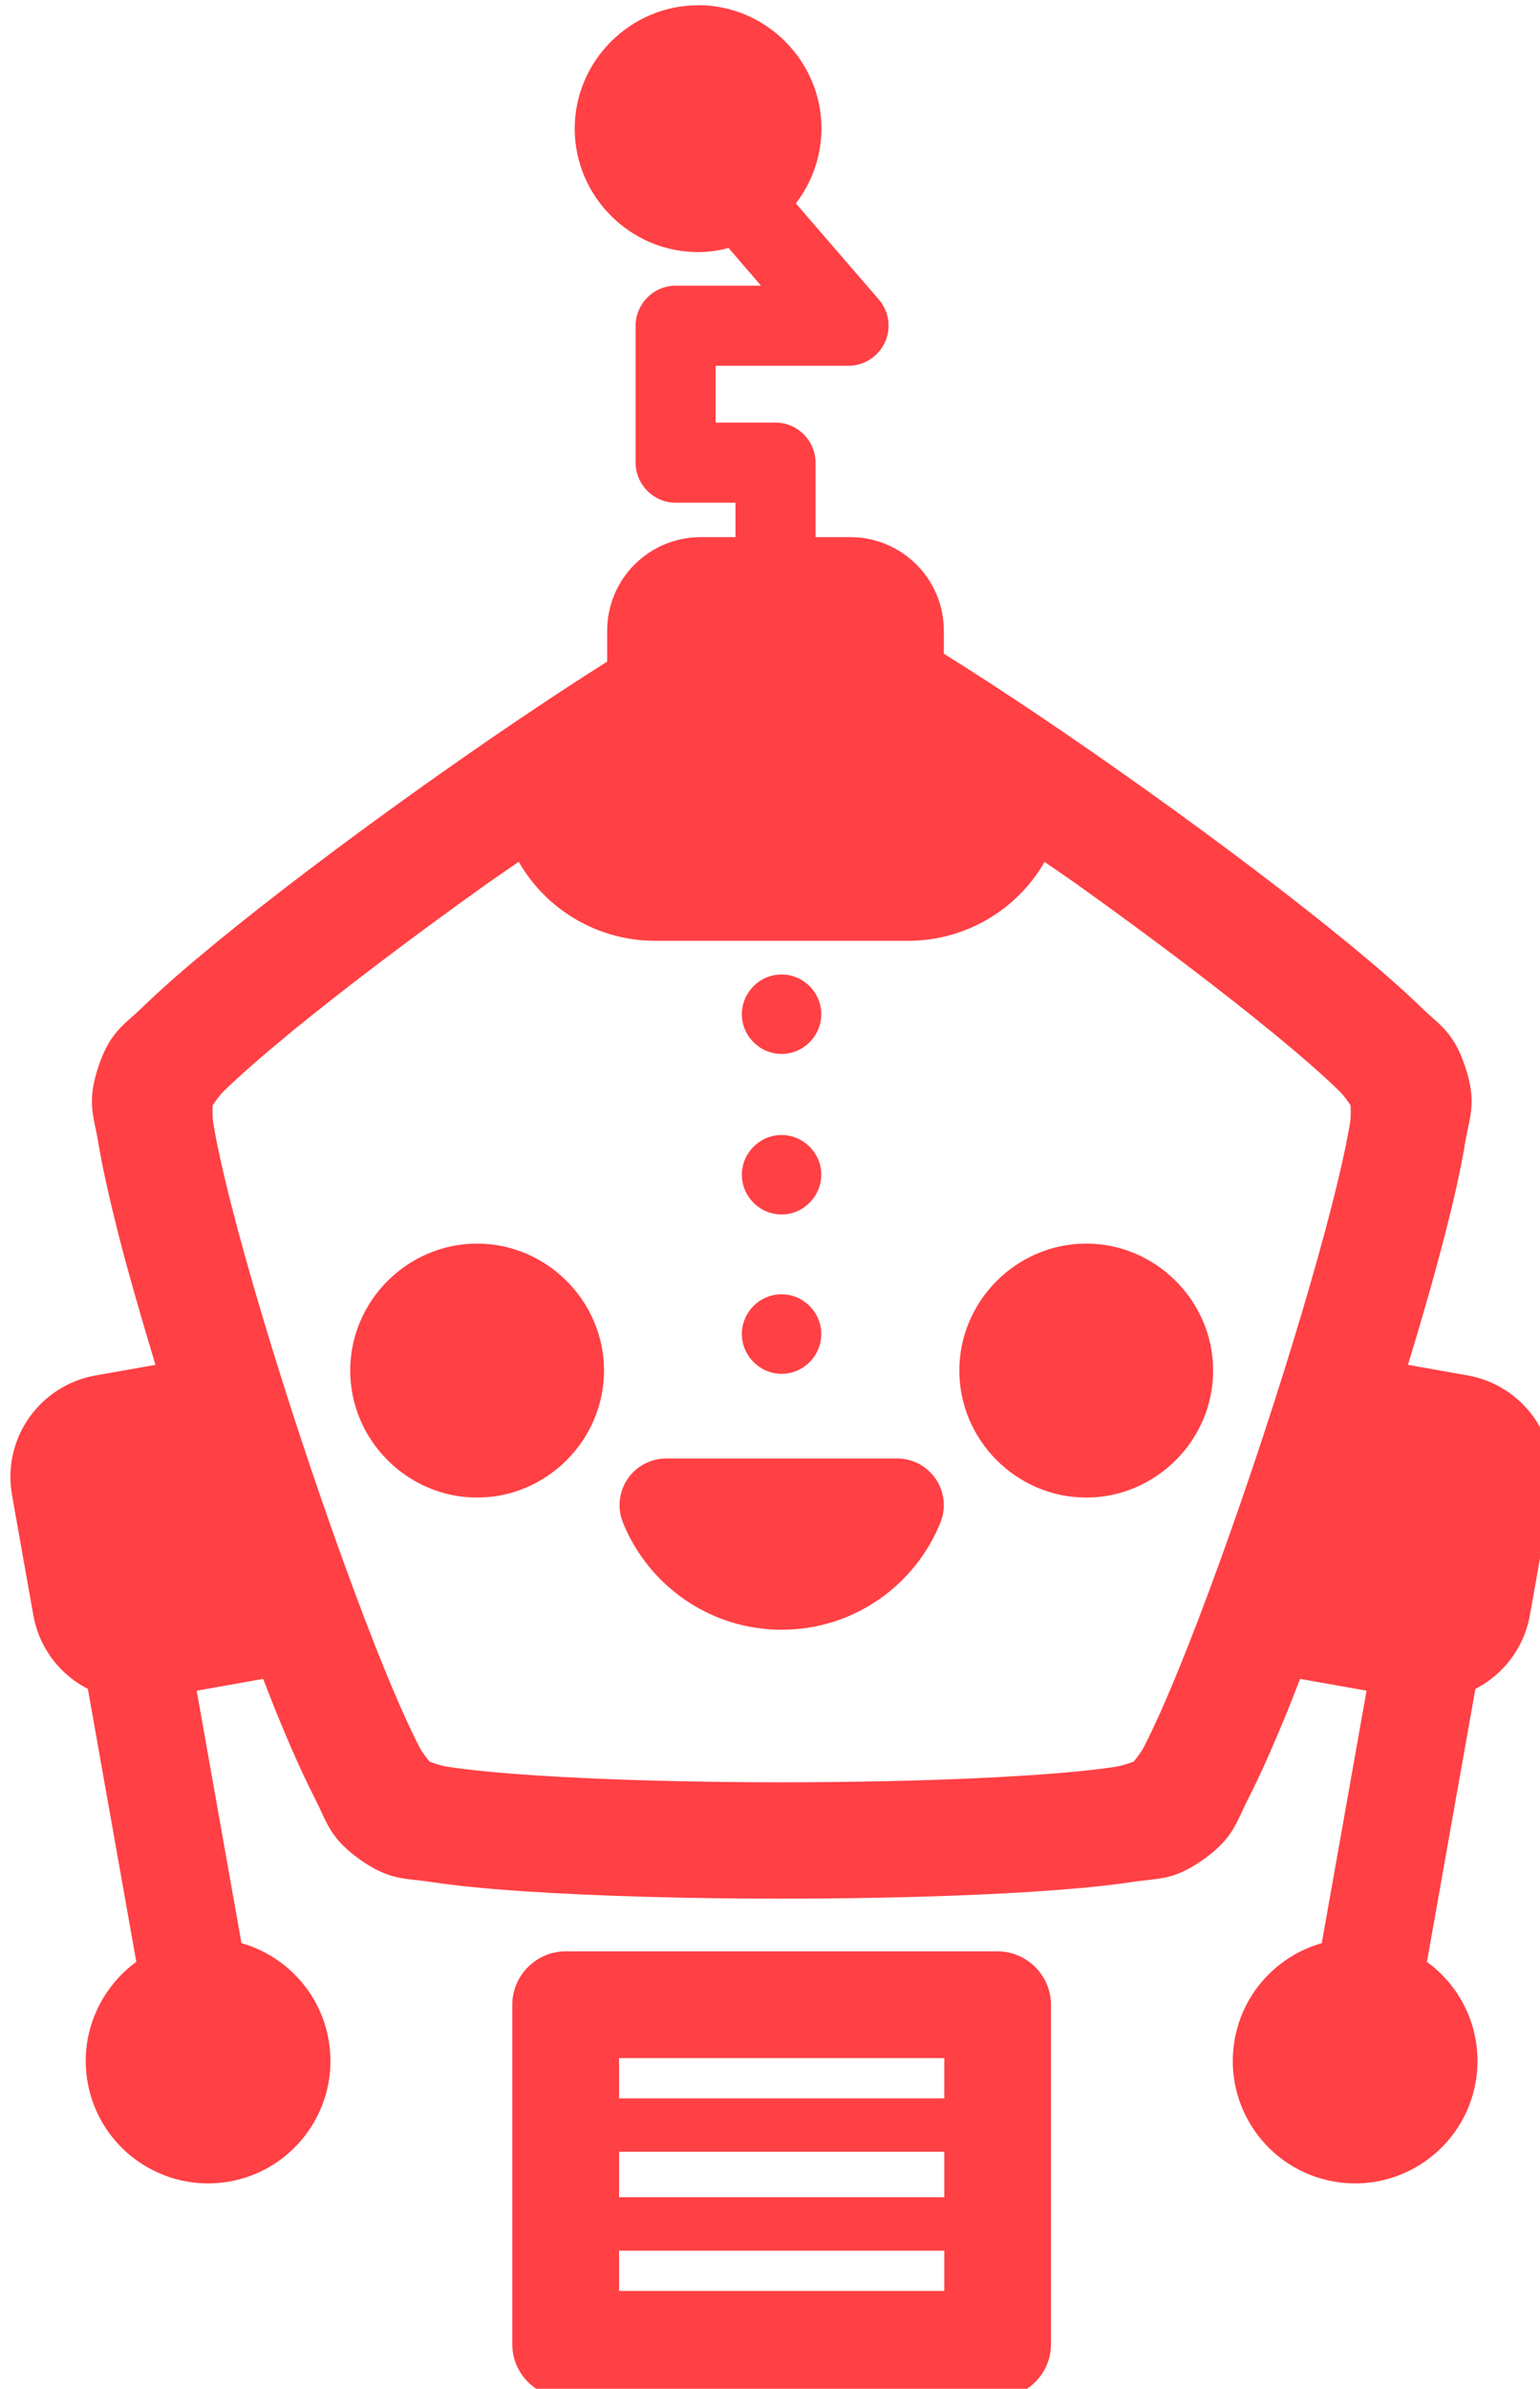 <?xml version="1.0" encoding="UTF-8" standalone="no"?>
<!-- Created with Inkscape (http://www.inkscape.org/) -->

<svg
   width="37.72mm"
   height="58.476mm"
   viewBox="0 0 37.72 58.476"
   version="1.1"
   id="svg1"
   xmlns="http://www.w3.org/2000/svg"
   xmlns:svg="http://www.w3.org/2000/svg">
  <defs
     id="defs1" />
  <g
     id="layer1"
     transform="translate(-121.708,-186.002)">
    <g
       id="Layer_8"
       transform="matrix(0.265,0,0,0.265,-39.937,105.497)">
      <g
         id="robot-12_black">
        <path
           id="robot-12_black1"
           class="st0"
           d="m 674.5,304.28 v 0 c -6.26,0 -11.4,5.15 -11.4,11.4 v 0 c 0,6.26 5.15,11.4 11.4,11.4 v 0 c 0.95,0 1.9,-0.13 2.82,-0.38 l 3,3.48 h -7.89 c -2.03,0 -3.7,1.67 -3.7,3.7 v 12.65 c 0,2.03 1.67,3.7 3.7,3.7 h 5.53 v 3.18 h -3.21 c -4.78,0 -8.65,3.87 -8.65,8.65 v 2.85 c -5.34,3.37 -11.5,7.54 -17.6,11.9 -6.84,4.88 -13.53,9.94 -18.73,14.21 -2.6,2.14 -4.82,4.07 -6.57,5.77 -1.75,1.7 -3.05,2.28 -4.14,5.58 -1.09,3.3 -0.39,4.55 0,6.94 0.4,2.39 1.04,5.24 1.86,8.47 0.93,3.64 2.13,7.78 3.43,12.09 -2,0.36 -2.82,0.5 -5.54,0.98 -2.49,0.44 -4.7,1.85 -6.15,3.92 -1.45,2.07 -2.01,4.63 -1.57,7.12 0.63,3.54 1.34,7.56 1.97,11.1 0.44,2.49 1.85,4.7 3.92,6.14 0.36,0.25 0.73,0.47 1.12,0.67 l 4.48,25.22 c -3.39,2.47 -5.28,6.73 -4.5,11.13 1.09,6.15 6.97,10.25 13.11,9.16 6.15,-1.09 10.25,-6.97 9.16,-13.11 -0.78,-4.4 -4.02,-7.76 -8.05,-8.91 l -4.14,-23.32 c 2.61,-0.46 6,-1.07 6.14,-1.09 0.42,1.06 0.84,2.15 1.24,3.14 1.26,3.09 2.45,5.77 3.56,7.93 1.11,2.16 1.32,3.59 4.11,5.59 2.79,1.99 4.2,1.73 6.62,2.1 2.42,0.37 5.37,0.65 8.75,0.87 6.76,0.45 15.19,0.67 23.64,0.67 8.45,0 16.89,-0.22 23.65,-0.67 3.38,-0.23 6.33,-0.5 8.75,-0.87 2.42,-0.37 3.83,-0.1 6.62,-2.1 2.79,-2 3,-3.42 4.11,-5.59 1.11,-2.16 2.29,-4.84 3.56,-7.93 0.4,-0.99 0.82,-2.08 1.24,-3.14 0.14,0.02 3.53,0.63 6.14,1.09 l -4.14,23.32 c -4.03,1.15 -7.27,4.5 -8.05,8.91 -1.09,6.15 3.01,12.02 9.16,13.11 6.15,1.09 12.02,-3.02 13.11,-9.16 0.78,-4.41 -1.11,-8.67 -4.5,-11.13 l 4.48,-25.22 c 0.38,-0.2 0.76,-0.42 1.12,-0.67 2.07,-1.45 3.48,-3.66 3.92,-6.14 0.63,-3.54 1.34,-7.56 1.97,-11.1 0.44,-2.49 -0.12,-5.05 -1.57,-7.12 -1.45,-2.07 -3.66,-3.48 -6.14,-3.92 -2.72,-0.48 -3.53,-0.63 -5.53,-0.98 1.31,-4.3 2.5,-8.45 3.43,-12.09 0.83,-3.23 1.47,-6.08 1.86,-8.47 0.4,-2.39 1.1,-3.64 0.01,-6.94 -1.09,-3.3 -2.4,-3.88 -4.14,-5.58 -1.75,-1.7 -3.97,-3.63 -6.57,-5.77 -5.2,-4.27 -11.89,-9.33 -18.73,-14.21 -6.54,-4.67 -13.17,-9.15 -18.76,-12.63 v -2.12 c 0,-4.78 -3.87,-8.65 -8.65,-8.65 h -3.21 v -6.88 c 0,-2.03 -1.67,-3.7 -3.7,-3.7 h -5.53 v -5.25 h 12.28 c 2.03,0 3.7,-1.67 3.7,-3.7 0,-0.89 -0.32,-1.75 -0.9,-2.42 l -7.67,-8.88 c 1.53,-1.98 2.36,-4.41 2.37,-6.91 v 0 c 0,-6.26 -5.15,-11.4 -11.4,-11.4 v 0 z m -16.57,79.13 c 2.58,4.49 7.38,7.29 12.61,7.29 h 23.38 c 5.23,0 10.03,-2.8 12.61,-7.29 1.07,0.75 2.11,1.44 3.17,2.2 6.68,4.77 13.24,9.73 18.15,13.77 2.46,2.02 4.5,3.81 5.88,5.16 0.51,0.5 0.8,0.94 1.08,1.35 0.01,0.49 0.05,1 -0.06,1.69 -0.31,1.88 -0.89,4.51 -1.67,7.56 -1.56,6.1 -3.9,13.9 -6.45,21.62 -2.55,7.72 -5.32,15.39 -7.7,21.22 -1.19,2.92 -2.3,5.39 -3.17,7.09 -0.33,0.64 -0.68,1.06 -0.99,1.45 -0.48,0.17 -1.02,0.37 -1.76,0.49 -1.92,0.29 -4.66,0.56 -7.86,0.77 -6.39,0.43 -14.66,0.65 -22.93,0.65 -8.27,0 -16.54,-0.22 -22.93,-0.65 -3.2,-0.21 -5.93,-0.48 -7.85,-0.77 -0.74,-0.11 -1.28,-0.32 -1.76,-0.49 -0.3,-0.39 -0.66,-0.81 -0.99,-1.45 -0.87,-1.7 -1.98,-4.17 -3.17,-7.09 -2.38,-5.84 -5.15,-13.5 -7.7,-21.22 -2.55,-7.72 -4.89,-15.52 -6.45,-21.62 -0.78,-3.05 -1.36,-5.68 -1.67,-7.56 -0.11,-0.69 -0.08,-1.2 -0.06,-1.69 0.29,-0.41 0.57,-0.86 1.08,-1.36 1.38,-1.34 3.43,-3.14 5.88,-5.16 4.91,-4.04 11.47,-9 18.15,-13.77 1.07,-0.76 2.1,-1.45 3.17,-2.2 v 0 z m 24.29,10.4 c -2.02,0 -3.67,1.66 -3.67,3.67 0,2.02 1.66,3.67 3.67,3.67 2.02,0 3.67,-1.66 3.67,-3.67 0,-2.02 -1.66,-3.67 -3.67,-3.67 z m 0,14.83 c -2.02,0 -3.67,1.66 -3.67,3.67 0,2.02 1.66,3.67 3.67,3.67 2.01,0 3.67,-1.66 3.67,-3.67 0,-2.02 -1.66,-3.67 -3.67,-3.67 z m -28.14,10.03 c -6.44,0 -11.73,5.3 -11.73,11.73 0,6.43 5.3,11.73 11.73,11.73 6.43,0 11.73,-5.3 11.73,-11.73 0,-6.43 -5.3,-11.73 -11.73,-11.73 z m 56.3,0 c -6.44,0 -11.73,5.3 -11.73,11.73 0,6.43 5.3,11.73 11.73,11.73 6.43,0 11.73,-5.3 11.73,-11.73 0,-6.43 -5.3,-11.73 -11.73,-11.73 z m -28.16,4.68 c -2.02,0 -3.67,1.66 -3.67,3.67 v 0 c 0,2.02 1.66,3.67 3.67,3.68 2.02,0 3.67,-1.66 3.67,-3.67 v 0 c 0,-2.02 -1.66,-3.68 -3.67,-3.68 z m -10.67,15.17 c -1.43,0 -2.76,0.71 -3.56,1.89 -0.8,1.18 -0.97,2.68 -0.44,4.01 2.34,5.81 8.03,9.92 14.68,9.92 6.65,0 12.34,-4.1 14.68,-9.92 0.53,-1.33 0.36,-2.83 -0.44,-4.01 -0.8,-1.18 -2.13,-1.89 -3.56,-1.89 -5.88,0 -15.47,0 -21.36,0 z m -9.29,45.53 c -2.71,0 -4.93,2.23 -4.93,4.93 v 31.37 c 0,2.71 2.23,4.93 4.93,4.93 h 39.93 c 2.71,0 4.93,-2.23 4.93,-4.93 v -31.37 c 0,-2.71 -2.23,-4.93 -4.93,-4.93 z m 4.94,9.86 h 30.06 v 3.72 H 667.2 Z m 0,8.65 h 30.06 v 4.2 H 667.2 Z m 0,9.14 h 30.06 v 3.72 H 667.2 Z"
           style="fill:#ff4044;fill-opacity:1;fill-rule:evenodd" />
      </g>
    </g>
  </g>
</svg>
